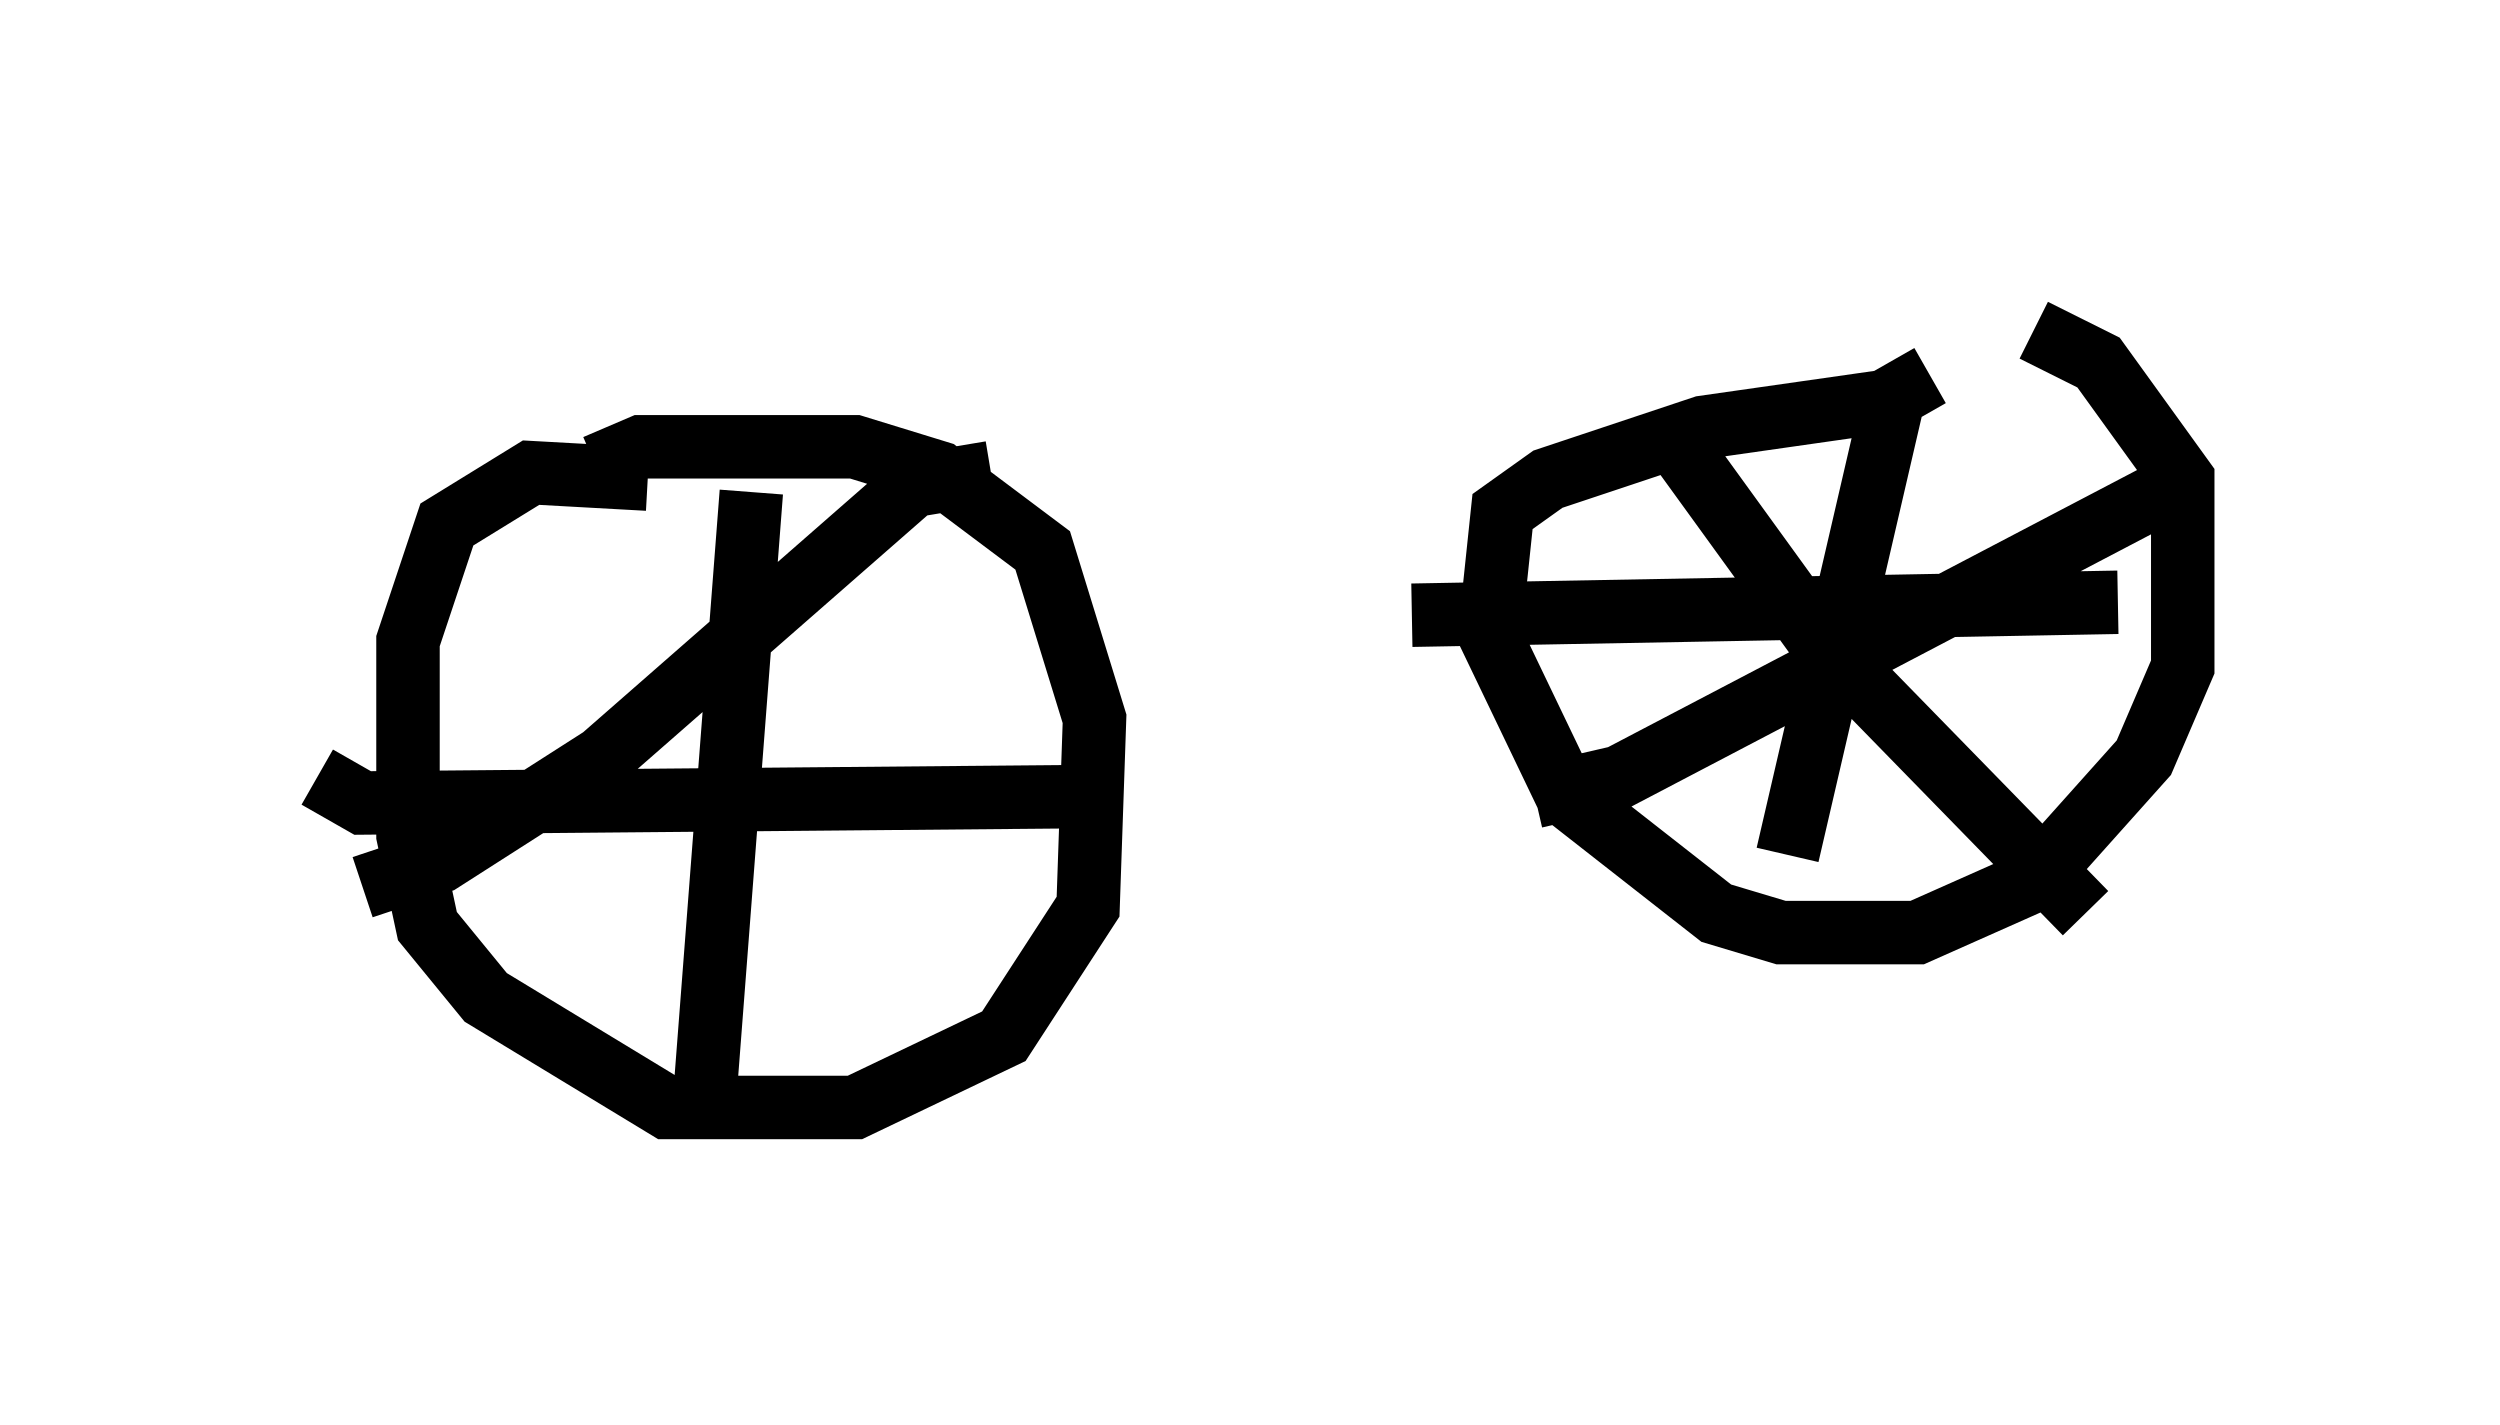 <?xml version="1.0" encoding="utf-8" ?>
<svg baseProfile="full" height="22.454" version="1.1" width="39.4" xmlns="http://www.w3.org/2000/svg" xmlns:ev="http://www.w3.org/2001/xml-events" xmlns:xlink="http://www.w3.org/1999/xlink"><defs /><rect fill="white" height="22.454" width="39.4" x="0" y="0" /><path d="M30.317, 5 m1.735, 0.204 l1.021, 0.51 1.327, 1.838 l0.0, 2.96 -0.613, 1.429 l-1.735, 1.94 -1.838, 0.817 l-2.144, 0.0 -1.021, -0.306 l-2.348, -1.838 -1.225, -2.552 l0.204, -1.94 0.715, -0.51 l2.45, -0.817 2.858, -0.408 l0.715, -0.408 m-0.613, 0.51 l-1.633, 7.044 m5.206, -3.981 l-11.127, 0.204 m11.842, -1.94 l-8.575, 4.492 -1.327, 0.306 m2.348, -5.41 l2.144, 2.96 4.185, 4.288 m-23.479, -7.044 l0.715, -0.306 3.369, 0.0 l1.327, 0.408 1.633, 1.225 l0.817, 2.654 -0.102, 2.96 l-1.327, 2.042 -2.348, 1.123 l-2.96, 0.0 -2.858, -1.735 l-0.919, -1.123 -0.306, -1.429 l0.0, -3.063 0.613, -1.838 l1.327, -0.817 1.838, 0.102 m1.633, 0.204 l-0.715, 9.29 m6.125, -4.492 l-11.536, 0.102 -0.715, -0.408 m10.617, -4.798 l-1.225, 0.204 -4.9, 4.288 l-2.552, 1.633 -1.225, 0.408 m1.94, -5.41 " fill="none" stroke="black" stroke-width="1" /></svg>